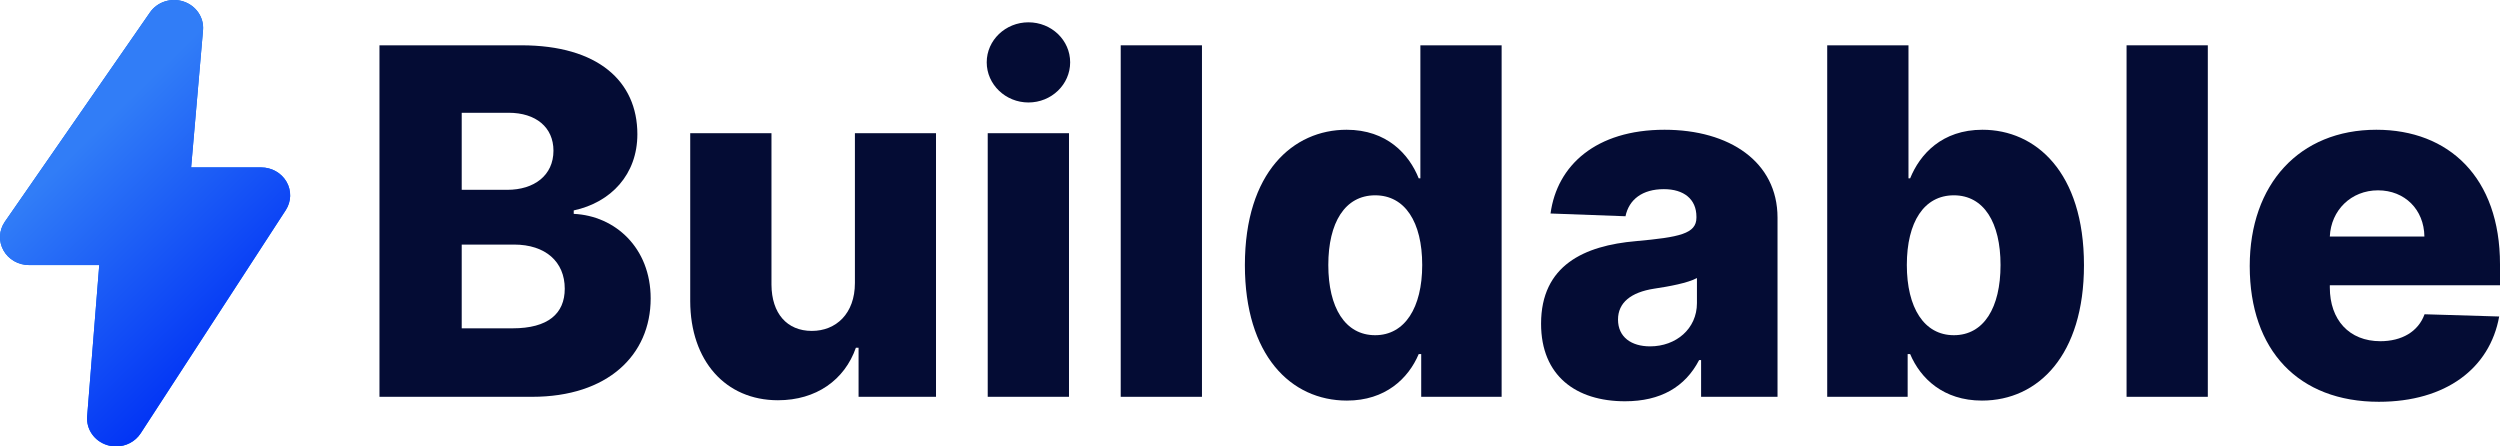 <svg width="112" height="20" viewBox="0 0 112 20" fill="none" xmlns="http://www.w3.org/2000/svg">
<path d="M17 17.777H23.842C27.214 17.777 29.15 15.916 29.15 13.371C29.15 11.095 27.549 9.665 25.703 9.581V9.427C27.378 9.066 28.554 7.812 28.554 6.013C28.554 3.637 26.782 2.03 23.358 2.03H17V17.777ZM20.685 14.709V10.957H23.03C24.437 10.957 25.301 11.726 25.301 12.933C25.301 14.048 24.556 14.709 22.963 14.709H20.685ZM20.685 8.504V5.052H22.785C24.013 5.052 24.795 5.706 24.795 6.751C24.795 7.858 23.931 8.504 22.725 8.504H20.685Z" fill="#040C34"/>
<path d="M38.3 12.679C38.3 14.056 37.451 14.825 36.371 14.825C35.255 14.825 34.57 14.04 34.562 12.756V5.967H30.922V13.494C30.929 16.162 32.5 17.931 34.853 17.931C36.565 17.931 37.838 17.023 38.344 15.578H38.464V17.777H41.933V5.967H38.3V12.679Z" fill="#040C34"/>
<path d="M44.25 17.777H47.891V5.967H44.25V17.777ZM46.074 4.591C47.109 4.591 47.943 3.783 47.943 2.792C47.943 1.8 47.109 1 46.074 1C45.047 1 44.205 1.8 44.205 2.792C44.205 3.783 45.047 4.591 46.074 4.591Z" fill="#040C34"/>
<path d="M53.848 2.03H50.208V17.777H53.848V2.03Z" fill="#040C34"/>
<path d="M60.342 17.946C62.069 17.946 63.097 16.954 63.558 15.863H63.67V17.777H67.273V2.03H63.633V7.989H63.558C63.126 6.905 62.129 5.813 60.327 5.813C57.937 5.813 55.771 7.712 55.771 11.88C55.771 15.901 57.818 17.946 60.342 17.946ZM61.608 15.017C60.26 15.017 59.508 13.779 59.508 11.872C59.508 9.973 60.253 8.75 61.608 8.75C62.94 8.75 63.715 9.942 63.715 11.872C63.715 13.787 62.933 15.017 61.608 15.017Z" fill="#040C34"/>
<path d="M72.799 17.977C74.392 17.977 75.494 17.339 76.12 16.132H76.209V17.777H79.633V9.75C79.633 7.251 77.482 5.813 74.571 5.813C71.496 5.813 69.754 7.412 69.464 9.565L72.822 9.688C72.978 8.935 73.581 8.474 74.541 8.474C75.435 8.474 76 8.919 76 9.711V9.75C76 10.473 75.241 10.626 73.29 10.803C70.975 11.003 69.04 11.887 69.04 14.502C69.04 16.839 70.61 17.977 72.799 17.977ZM73.923 15.517C73.082 15.517 72.487 15.101 72.487 14.317C72.487 13.556 73.067 13.095 74.102 12.933C74.779 12.833 75.613 12.679 76.023 12.456V13.579C76.023 14.732 75.085 15.517 73.923 15.517Z" fill="#040C34"/>
<path d="M81.859 17.777H85.463V15.863H85.575C86.036 16.954 87.064 17.946 88.791 17.946C91.322 17.946 93.362 15.901 93.362 11.88C93.362 7.712 91.203 5.813 88.813 5.813C87.004 5.813 86.014 6.905 85.575 7.989H85.5V2.03H81.859V17.777ZM85.426 11.872C85.426 9.942 86.2 8.75 87.532 8.75C88.88 8.75 89.624 9.973 89.624 11.872C89.624 13.779 88.88 15.017 87.532 15.017C86.2 15.017 85.426 13.787 85.426 11.872Z" fill="#040C34"/>
<path d="M98.91 2.03H95.27V17.777H98.91V2.03Z" fill="#040C34"/>
<path d="M106.573 18C109.573 18 111.546 16.501 111.963 14.179L108.62 14.079C108.337 14.863 107.593 15.286 106.64 15.286C105.24 15.286 104.376 14.325 104.376 12.879V12.779H112V11.841C112 7.951 109.707 5.813 106.461 5.813C103.007 5.813 100.788 8.258 100.788 11.918C100.788 15.701 102.977 18 106.573 18ZM104.376 10.596C104.429 9.419 105.329 8.527 106.535 8.527C107.734 8.527 108.598 9.389 108.613 10.596H104.376Z" fill="#040C34"/>
<path d="M12.837 8.144C12.608 7.747 12.173 7.5 11.7 7.5H8.563L9.096 1.354C9.145 0.786 8.788 0.258 8.228 0.07C7.669 -0.118 7.047 0.082 6.718 0.557L0.218 9.932C-0.048 10.315 -0.072 10.808 0.154 11.215C0.38 11.621 0.82 11.875 1.3 11.875H4.446L3.904 18.654C3.858 19.228 4.225 19.758 4.794 19.937C4.928 19.98 5.065 20 5.2 20C5.639 20 6.06 19.785 6.302 19.413L12.802 9.413C13.053 9.027 13.066 8.542 12.837 8.144Z" fill="#0063ED"/>
<path d="M12.837 8.144C12.608 7.747 12.173 7.5 11.7 7.5H8.563L9.096 1.354C9.145 0.786 8.788 0.258 8.228 0.07C7.669 -0.118 7.047 0.082 6.718 0.557L0.218 9.932C-0.048 10.315 -0.072 10.808 0.154 11.215C0.38 11.621 0.82 11.875 1.3 11.875H4.446L3.904 18.654C3.858 19.228 4.225 19.758 4.794 19.937C4.928 19.98 5.065 20 5.2 20C5.639 20 6.06 19.785 6.302 19.413L12.802 9.413C13.053 9.027 13.066 8.542 12.837 8.144Z" fill="url(#paint0_linear)"/>
<defs>
<linearGradient id="paint0_linear" x1="1.935" y1="8.06" x2="10.141" y2="16.491" gradientUnits="userSpaceOnUse">
<stop offset="0.006" stop-color="#317DF7"/>
<stop offset="0.993" stop-color="#0031F5"/>
</linearGradient>
</defs>
</svg>
